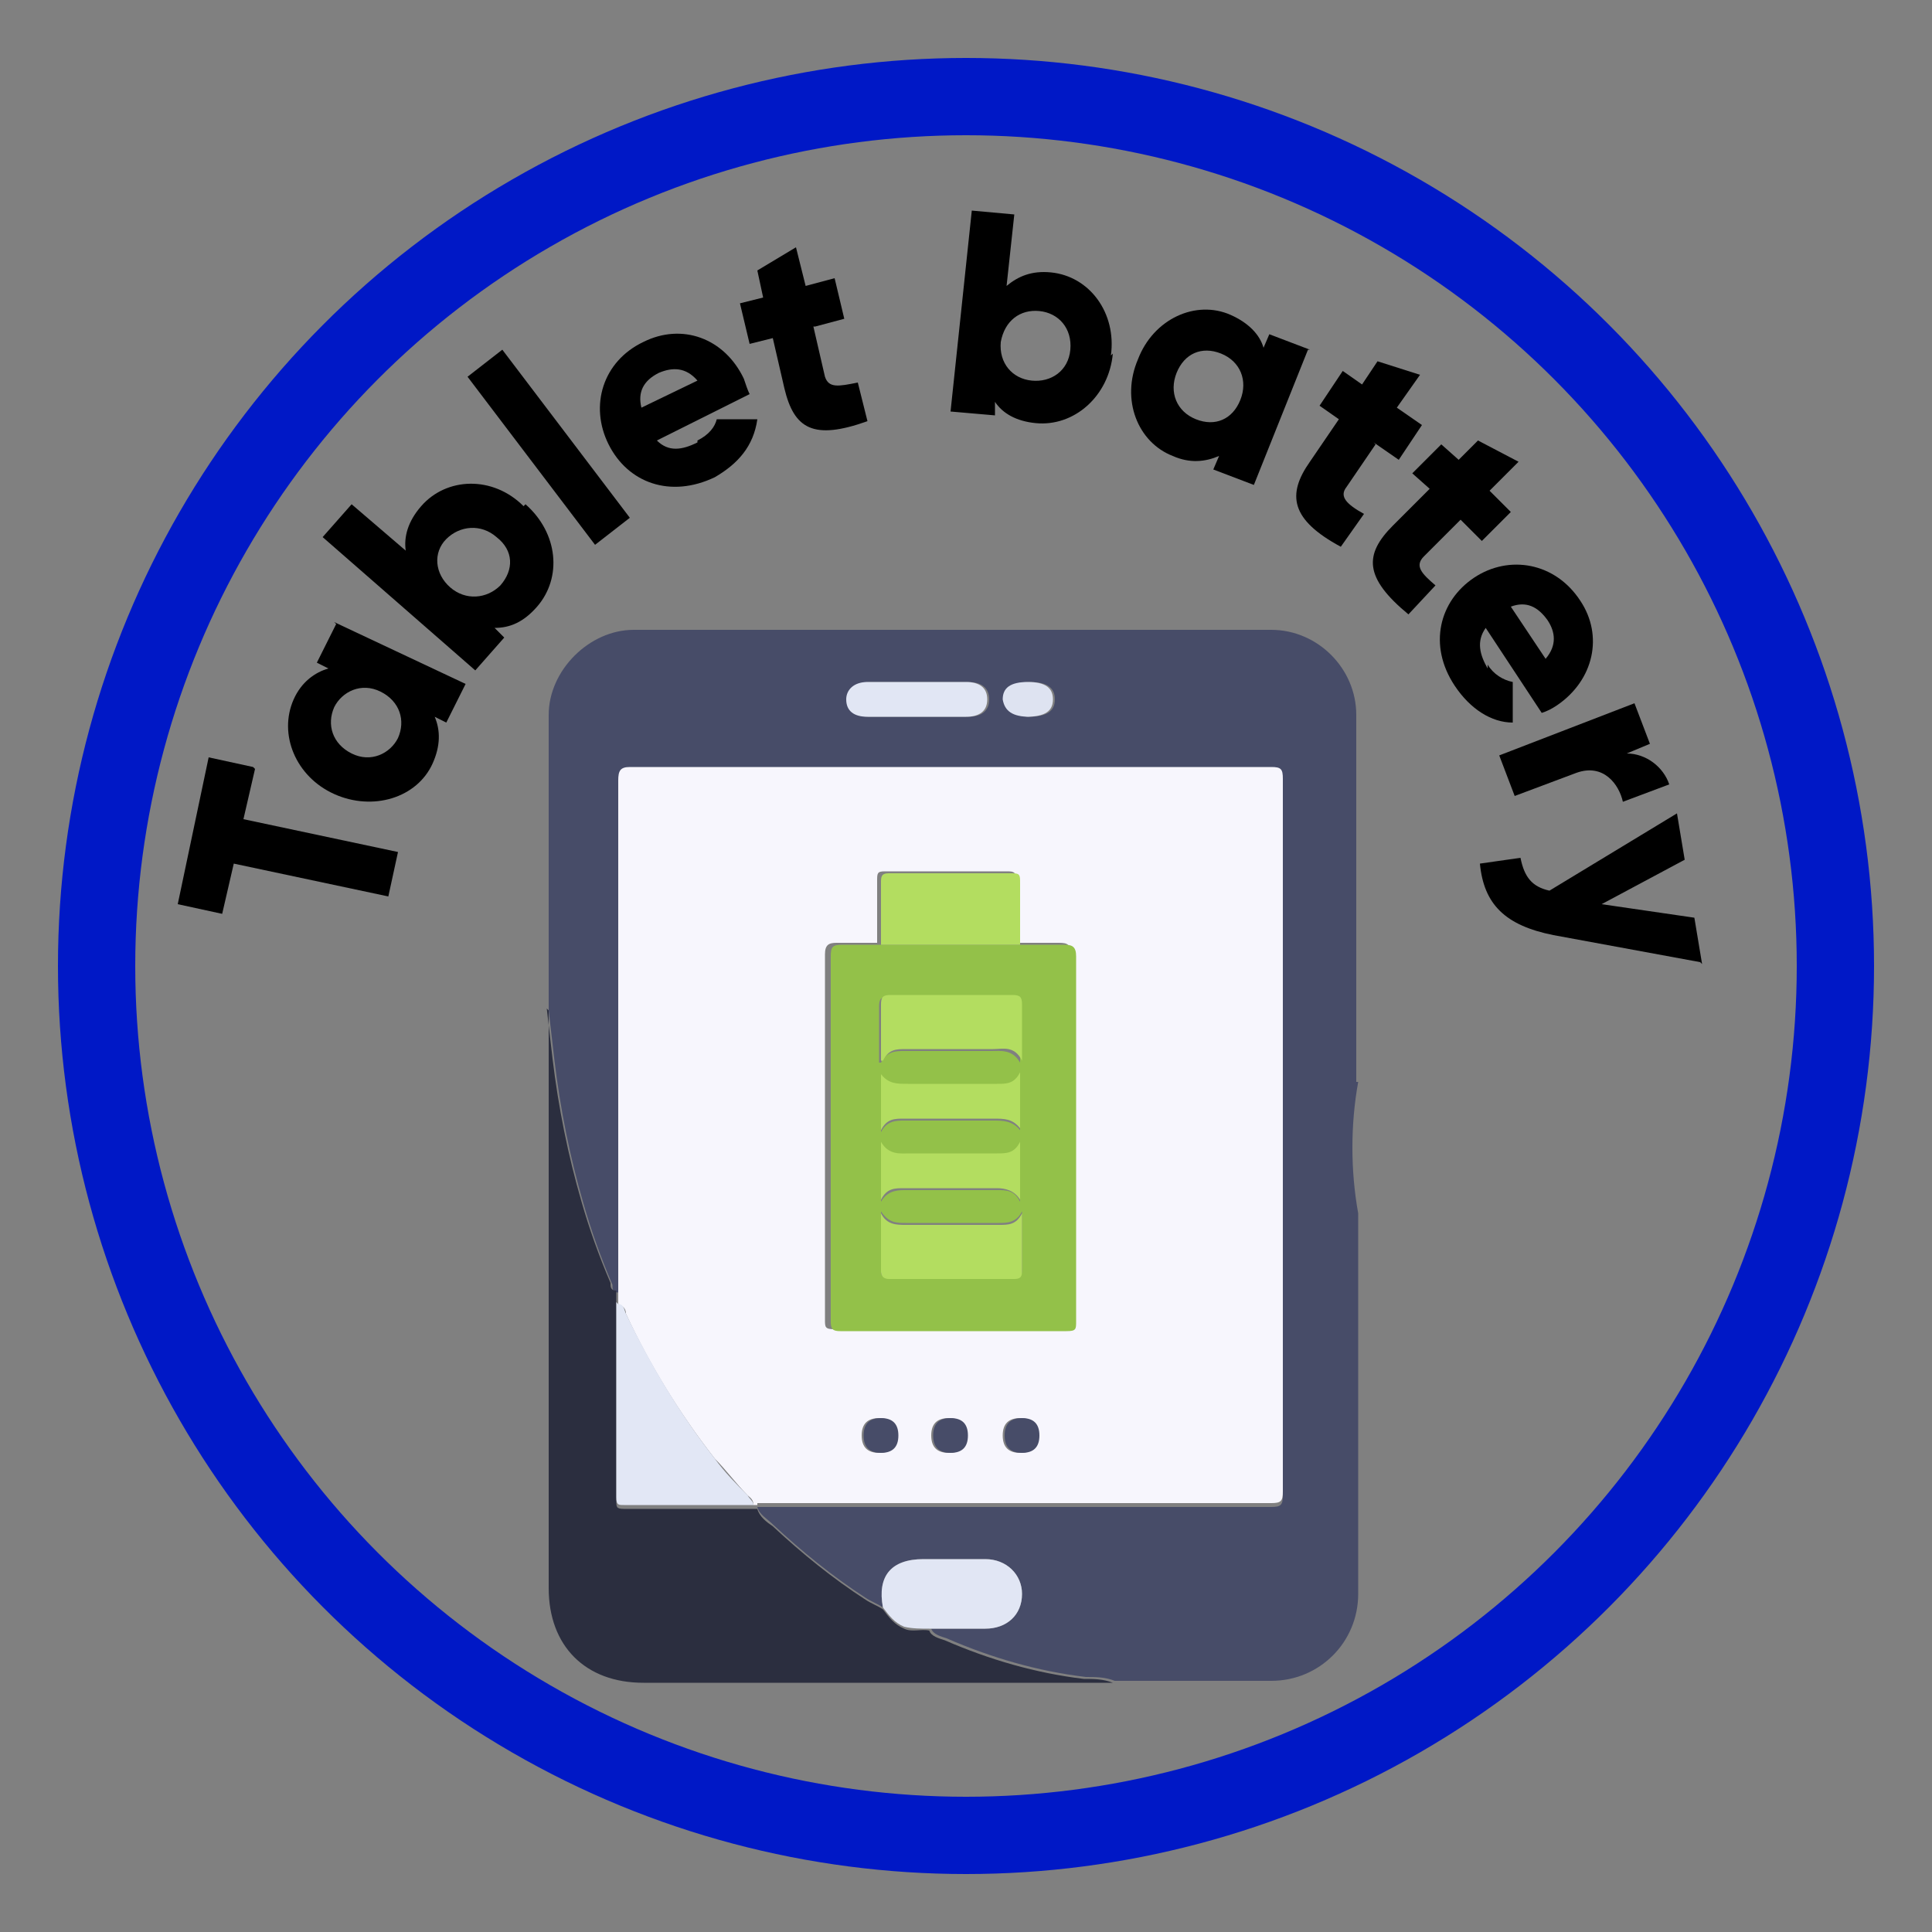 <?xml version="1.0" encoding="UTF-8"?><svg id="Layer_1" xmlns="http://www.w3.org/2000/svg" viewBox="0 0 100 100"><rect x="0" y="0" width="100" height="100" fill="#808080" stroke="none"/><defs><style>.cls-1{fill:#93c149;}.cls-2{fill:none;stroke:#0018c6;stroke-miterlimit:10;stroke-width:4px;}.cls-3{fill:#e2e7f5;}.cls-4{fill:#f7f6fd;}.cls-5{fill:#e1e6f4;}.cls-6{fill:#474c68;}.cls-7{fill:#b3dd60;}.cls-8{fill:#dee3f1;}.cls-9{fill:#2b2e3f;}</style></defs><circle class="cls-2" cx="50" cy="50" r="45"/><path class="cls-6" d="m70.2,56c0,0,0-.2,0-.4,0-6.2,0-12.4,0-18.6,0-2.4-2-4.4-4.4-4.4-11,0-22,0-33,0-2.3,0-4.4,2.1-4.4,4.4,0,4.4,0,8.8,0,13.3,0,.7,0,1.3,0,2,.1.9.2,1.7.3,2.6.3,2.5.8,5,1.5,7.4.4,1.4.9,2.8,1.5,4.2,0,.2,0,.4.3.4,0-.2,0-.5,0-.7,0-8.5,0-17.1,0-25.6,0-.5.1-.7.6-.7,11.1,0,22.2,0,33.2,0,.5,0,.6.1.6.6,0,12.3,0,24.6,0,36.9,0,.5-.1.6-.6.6-8.6,0-17.3,0-25.9,0-.2,0-.5,0-.7,0,.1.4.5.6.8.9,1.5,1.4,3.1,2.7,4.8,3.8.3.2.6.3.9.5-.3-1.6.4-2.5,2.1-2.5,1.1,0,2.1,0,3.2,0,1.1,0,1.9.8,1.9,1.8,0,1.1-.8,1.8-1.9,1.8-.9,0-1.9,0-2.8,0,.1.3.5.4.8.5,2.3,1,4.7,1.7,7.2,2,.5,0,1,0,1.5.2,2.7,0,5.4,0,8.1,0,2.5,0,4.5-2,4.5-4.5,0-6.4,0-12.7,0-19.1v-.6c-.4-2.2-.4-4.6,0-6.8Zm-20.2-18.9c-.8,0-1.7,0-2.5,0s-1.7,0-2.5,0c-.7,0-1.1-.3-1.1-.9,0-.5.4-.9,1.1-.9,1.7,0,3.4,0,5.1,0,.7,0,1.1.3,1.1.9,0,.6-.4.9-1.1.9Zm3.4,0c-.9,0-1.3-.3-1.4-.9,0-.6.4-.9,1.3-.9h0c.9,0,1.3.3,1.3.9,0,.6-.4.9-1.4.9Z"/><path class="cls-9" d="m28.3,52.2c.1.9.2,1.7.3,2.6.3,2.5.8,5,1.5,7.4.4,1.4.9,2.8,1.5,4.2,0,.2,0,.4.3.4,0,.3,0,.5,0,.8,0,3.4,0,6.7,0,10.1,0,.3,0,.4.4.4,2.2,0,4.5,0,6.7,0h.2c.1.4.5.7.8.9,1.5,1.4,3.1,2.7,4.8,3.8.3.2.6.3.9.5.3.4.6.8,1.1,1,.4.2.9,0,1.3.1.1.3.5.4.8.5,2.3,1,4.7,1.7,7.2,2,.5,0,1,0,1.5.2-.3,0-.6,0-1,0-7.8,0-15.5,0-23.3,0-3,0-4.9-1.9-4.9-4.9,0-9.7,0-19.5,0-29.2,0-.2,0-.5,0-.7Z"/><path class="cls-4" d="m39.2,77.9h-.2c0-.3-.2-.4-.3-.5-.6-.6-1.1-1.3-1.7-1.9-1.8-2.3-3.4-4.9-4.6-7.5,0-.2-.1-.4-.4-.5,0-.3,0-.5,0-.8,0-.2,0-.5,0-.7,0-8.5,0-17.1,0-25.6,0-.5.1-.7.6-.7,11.1,0,22.2,0,33.2,0,.5,0,.6.1.6.6,0,12.3,0,24.6,0,36.9,0,.5-.1.6-.6.6-8.6,0-17.3,0-25.9,0-.2,0-.5,0-.7,0Zm6.3-29.1c-.7,0-1.4,0-2.2,0-.4,0-.6.1-.6.6,0,6.3,0,12.6,0,18.9,0,.4,0,.5.5.5,3.9,0,7.8,0,11.7,0,.4,0,.5-.1.5-.5,0-3.5,0-7,0-10.6s0-5.6,0-8.3c0-.5-.1-.6-.6-.6-.7,0-1.4,0-2.2,0,0-1.1,0-2.1,0-3.2,0-.3,0-.5-.4-.5-2.1,0-4.3,0-6.4,0-.4,0-.4.1-.4.5,0,1.1,0,2.1,0,3.2Zm.9,25.5q0-.9-.9-.9t-.9.9.9.9.9-.9h0Zm2.7.9q.9,0,.9-.9,0-.9-.9-.9-.9,0-.9.9,0,.9.9.9h0Zm3.7-1.8q-.9,0-.9.9,0,.9.9.9.9,0,.9-.9,0-.9-.9-.9h0Z"/><path class="cls-5" d="m48.1,84.3c-.4,0-.9,0-1.3-.1-.5-.2-.8-.6-1.1-1-.3-1.6.4-2.5,2.1-2.5,1.1,0,2.1,0,3.2,0,1.1,0,1.9.8,1.9,1.8,0,1.1-.8,1.8-1.9,1.8-.9,0-1.9,0-2.8,0Z"/><path class="cls-5" d="m47.4,37.1c-.8,0-1.7,0-2.5,0-.7,0-1.1-.3-1.1-.9,0-.5.4-.9,1.1-.9,1.7,0,3.4,0,5.1,0,.7,0,1.1.3,1.1.9,0,.6-.4.9-1.1.9-.8,0-1.7,0-2.5,0Z"/><path class="cls-8" d="m53.3,37.1c-.9,0-1.3-.3-1.4-.9,0-.6.4-.9,1.3-.9h0c.9,0,1.3.3,1.3.9,0,.6-.4.9-1.4.9Z"/><path class="cls-3" d="m32,67.5c.3,0,.3.3.4.5,1.3,2.7,2.8,5.2,4.6,7.5.5.7,1.1,1.3,1.7,1.9.1.2.3.3.3.5-2.2,0-4.5,0-6.7,0-.3,0-.4,0-.4-.4,0-3.4,0-6.7,0-10.1Z"/><path class="cls-1" d="m52.9,48.9c.7,0,1.4,0,2.2,0,.4,0,.6.1.6.6,0,2.8,0,5.6,0,8.3s0,7,0,10.6c0,.4,0,.5-.5.5-3.9,0-7.8,0-11.7,0-.4,0-.5-.1-.5-.5,0-6.3,0-12.6,0-18.9,0-.5.1-.6.6-.6.7,0,1.4,0,2.2,0h7.3Zm-7.3,6.1c.3-.6.8-.6,1.2-.6,1.5,0,3,0,4.5,0,.5,0,1.1-.1,1.5.6,0-1.1,0-2,0-2.9,0-.4-.1-.5-.5-.5-2.1,0-4.2,0-6.3,0-.4,0-.5.1-.5.5,0,.9,0,1.8,0,2.9h0Zm0,7.8c0,1.1,0,2,0,2.9,0,.3,0,.4.4.4,2.2,0,4.3,0,6.5,0,.3,0,.4,0,.4-.4,0-.9,0-1.9,0-3-.3.6-.8.6-1.2.6-1.6,0-3.2,0-4.8,0-.5,0-.9,0-1.3-.6h0Zm7.2-7.2c-.3.6-.8.6-1.2.6-1.5,0-3.1,0-4.6,0-.5,0-1,0-1.4-.5v2.9c.3-.6.8-.6,1.2-.6,1.5,0,3.1,0,4.6,0,.5,0,1,0,1.4.5v-2.9Zm0,6.6v-3c-.3.6-.7.6-1.2.6-1.5,0-3,0-4.5,0-.5,0-1.1.1-1.5-.6v3c.3-.5.7-.6,1.2-.6,1.6,0,3.2,0,4.8,0,.5,0,.9,0,1.2.6h0Z"/><path class="cls-7" d="m52.9,48.9h-7.3c0-1.1,0-2.1,0-3.2,0-.3,0-.5.4-.5,2.1,0,4.3,0,6.4,0,.4,0,.4.1.4.5,0,1.1,0,2.1,0,3.2Z"/><path class="cls-6" d="m46.5,74.3q0,.9-.9.9t-.9-.9.9-.9.9.9Z"/><path class="cls-6" d="m49.2,75.2q-.9,0-.9-.9t.9-.9.9.9-.9.9Z"/><path class="cls-6" d="m52.9,73.4q.9,0,.9.9t-.9.9-.9-.9.9-.9Z"/><path class="cls-7" d="m45.6,54.9c0-1.1,0-2,0-2.9,0-.4.1-.5.5-.5,2.1,0,4.2,0,6.3,0,.4,0,.5.1.5.5,0,.9,0,1.8,0,2.9-.4-.8-1-.6-1.5-.6-1.5,0-3,0-4.5,0-.5,0-.9,0-1.2.6Z"/><path class="cls-7" d="m45.6,62.8c.3.6.8.6,1.3.6,1.6,0,3.2,0,4.8,0,.5,0,.9,0,1.2-.6,0,1.1,0,2,0,3,0,.3-.1.4-.4.4-2.2,0-4.3,0-6.5,0-.3,0-.4-.2-.4-.4,0-.9,0-1.8,0-2.9Z"/><path class="cls-7" d="m52.8,55.5v2.9c-.4-.5-.8-.5-1.4-.5-1.5,0-3.1,0-4.6,0-.5,0-.9,0-1.2.6v-2.9c.4.5.8.5,1.4.5,1.5,0,3.1,0,4.6,0,.5,0,.9,0,1.2-.6Z"/><path class="cls-7" d="m52.8,62.1c-.3-.5-.8-.6-1.2-.6-1.6,0-3.2,0-4.8,0-.5,0-.9,0-1.2.6v-3c.4.7,1,.6,1.5.6,1.5,0,3,0,4.5,0,.5,0,.9,0,1.2-.6v3Z"/><path d="m13.2,39.8l-.6,2.6,8,1.7-.5,2.3-8-1.7-.6,2.6-2.3-.5,1.6-7.6,2.3.5Z"/><path d="m17.3,32.2l6.8,3.2-1,2-.6-.3c.3.7.3,1.5-.1,2.4-.8,1.8-3.1,2.5-5.1,1.6-2-.9-2.9-3.1-2.1-4.9.4-.9,1.1-1.4,1.8-1.6l-.6-.3,1-2Zm2.4,3.6c-1-.5-2,0-2.4.8-.4.9-.1,1.9.9,2.4,1,.5,2,0,2.4-.8.4-.9.1-1.9-.9-2.4Z"/><path d="m27.2,26.1c1.7,1.5,1.9,3.8.6,5.3-.7.8-1.4,1.1-2.2,1.1l.5.5-1.5,1.7-7.9-6.9,1.5-1.7,2.8,2.4c-.1-.7.1-1.5.8-2.3,1.3-1.5,3.7-1.6,5.3,0Zm-1.5,1.7c-.8-.7-1.9-.6-2.6.1s-.6,1.8.2,2.5c.8.7,1.9.6,2.6-.1.7-.8.7-1.8-.2-2.5Z"/><path d="m24.2,19.5l1.8-1.4,6.6,8.7-1.8,1.4-6.6-8.7Z"/><path d="m36.1,22.8c.6-.3.9-.7,1-1.1h2.1c-.2,1.4-1,2.3-2.2,3-2.3,1.1-4.5.3-5.5-1.7-1-2-.3-4.3,1.8-5.3,2-1,4.2-.2,5.2,1.9.1.3.2.6.3.8l-4.8,2.4c.6.6,1.3.5,2.1.1Zm0-3.1c-.6-.7-1.3-.7-2-.4-.8.4-1.1,1-.9,1.8l2.9-1.4Z"/><path d="m42.1,16.9l.6,2.6c.2.6.7.5,1.7.3l.5,2c-2.8,1-3.8.4-4.3-1.7l-.6-2.6-1.2.3-.5-2.1,1.2-.3-.3-1.4,2-1.2.5,2,1.5-.4.5,2.1-1.5.4Z"/><path d="m57.6,18.3c-.2,2.2-2,3.8-4,3.6-1-.1-1.7-.5-2.1-1.1v.7c0,0-2.3-.2-2.3-.2l1.1-10.4,2.2.2-.4,3.7c.6-.5,1.3-.8,2.3-.7,2,.2,3.4,2.1,3.1,4.3Zm-2.2-.2c.1-1.1-.6-1.9-1.6-2-1-.1-1.8.5-2,1.6-.1,1.1.6,1.9,1.6,2,1,.1,1.9-.5,2-1.6Z"/><path d="m67.7,18.1l-2.8,7-2.1-.8.3-.7c-.7.3-1.5.4-2.4,0-1.8-.7-2.7-2.9-1.8-5,.8-2.1,3-3.1,4.8-2.3.9.4,1.5,1,1.7,1.7l.3-.7,2.1.8Zm-3.5,2.6c.4-1,0-2-1-2.4-1-.4-1.9,0-2.3,1-.4,1,0,2,1,2.4,1,.4,1.9,0,2.3-1Z"/><path d="m71.2,23l-1.5,2.2c-.4.5,0,.9.9,1.4l-1.2,1.7c-2.6-1.4-2.8-2.7-1.6-4.4l1.5-2.2-1-.7,1.2-1.8,1,.7.8-1.2,2.2.7-1.2,1.7,1.3.9-1.2,1.8-1.3-.9Z"/><path d="m75.6,26.9l-1.9,1.9c-.5.5-.1.9.6,1.5l-1.4,1.5c-2.3-1.9-2.3-3.1-.8-4.6l1.9-1.9-.9-.8,1.5-1.5.9.8,1-1,2.1,1.1-1.5,1.5,1.1,1.1-1.5,1.5-1.1-1.1Z"/><path d="m77,34.4c.3.5.8.8,1.3.9v2.1c-1.1,0-2.2-.7-3-1.9-1.4-2.1-.8-4.4,1-5.6s4.2-.8,5.5,1.2c1.2,1.8.7,4.1-1.2,5.4-.3.2-.5.3-.8.4l-2.9-4.4c-.5.7-.3,1.4.1,2.1Zm3-.3c.6-.7.5-1.4.1-2-.5-.7-1.1-1-1.9-.7l1.8,2.7Z"/><path d="m86.4,40.6l-2.4.9c-.2-.9-1-2-2.4-1.5l-3.2,1.2-.8-2.1,7-2.7.8,2.1-1.2.5c1,0,1.9.7,2.2,1.6Z"/><path d="m88,49.8l-7.6-1.4c-2.5-.5-3.6-1.6-3.8-3.7l2.1-.3c.2,1,.6,1.5,1.5,1.7l6.6-4,.4,2.4-4.3,2.3,4.8.7.4,2.4Z"/></svg>